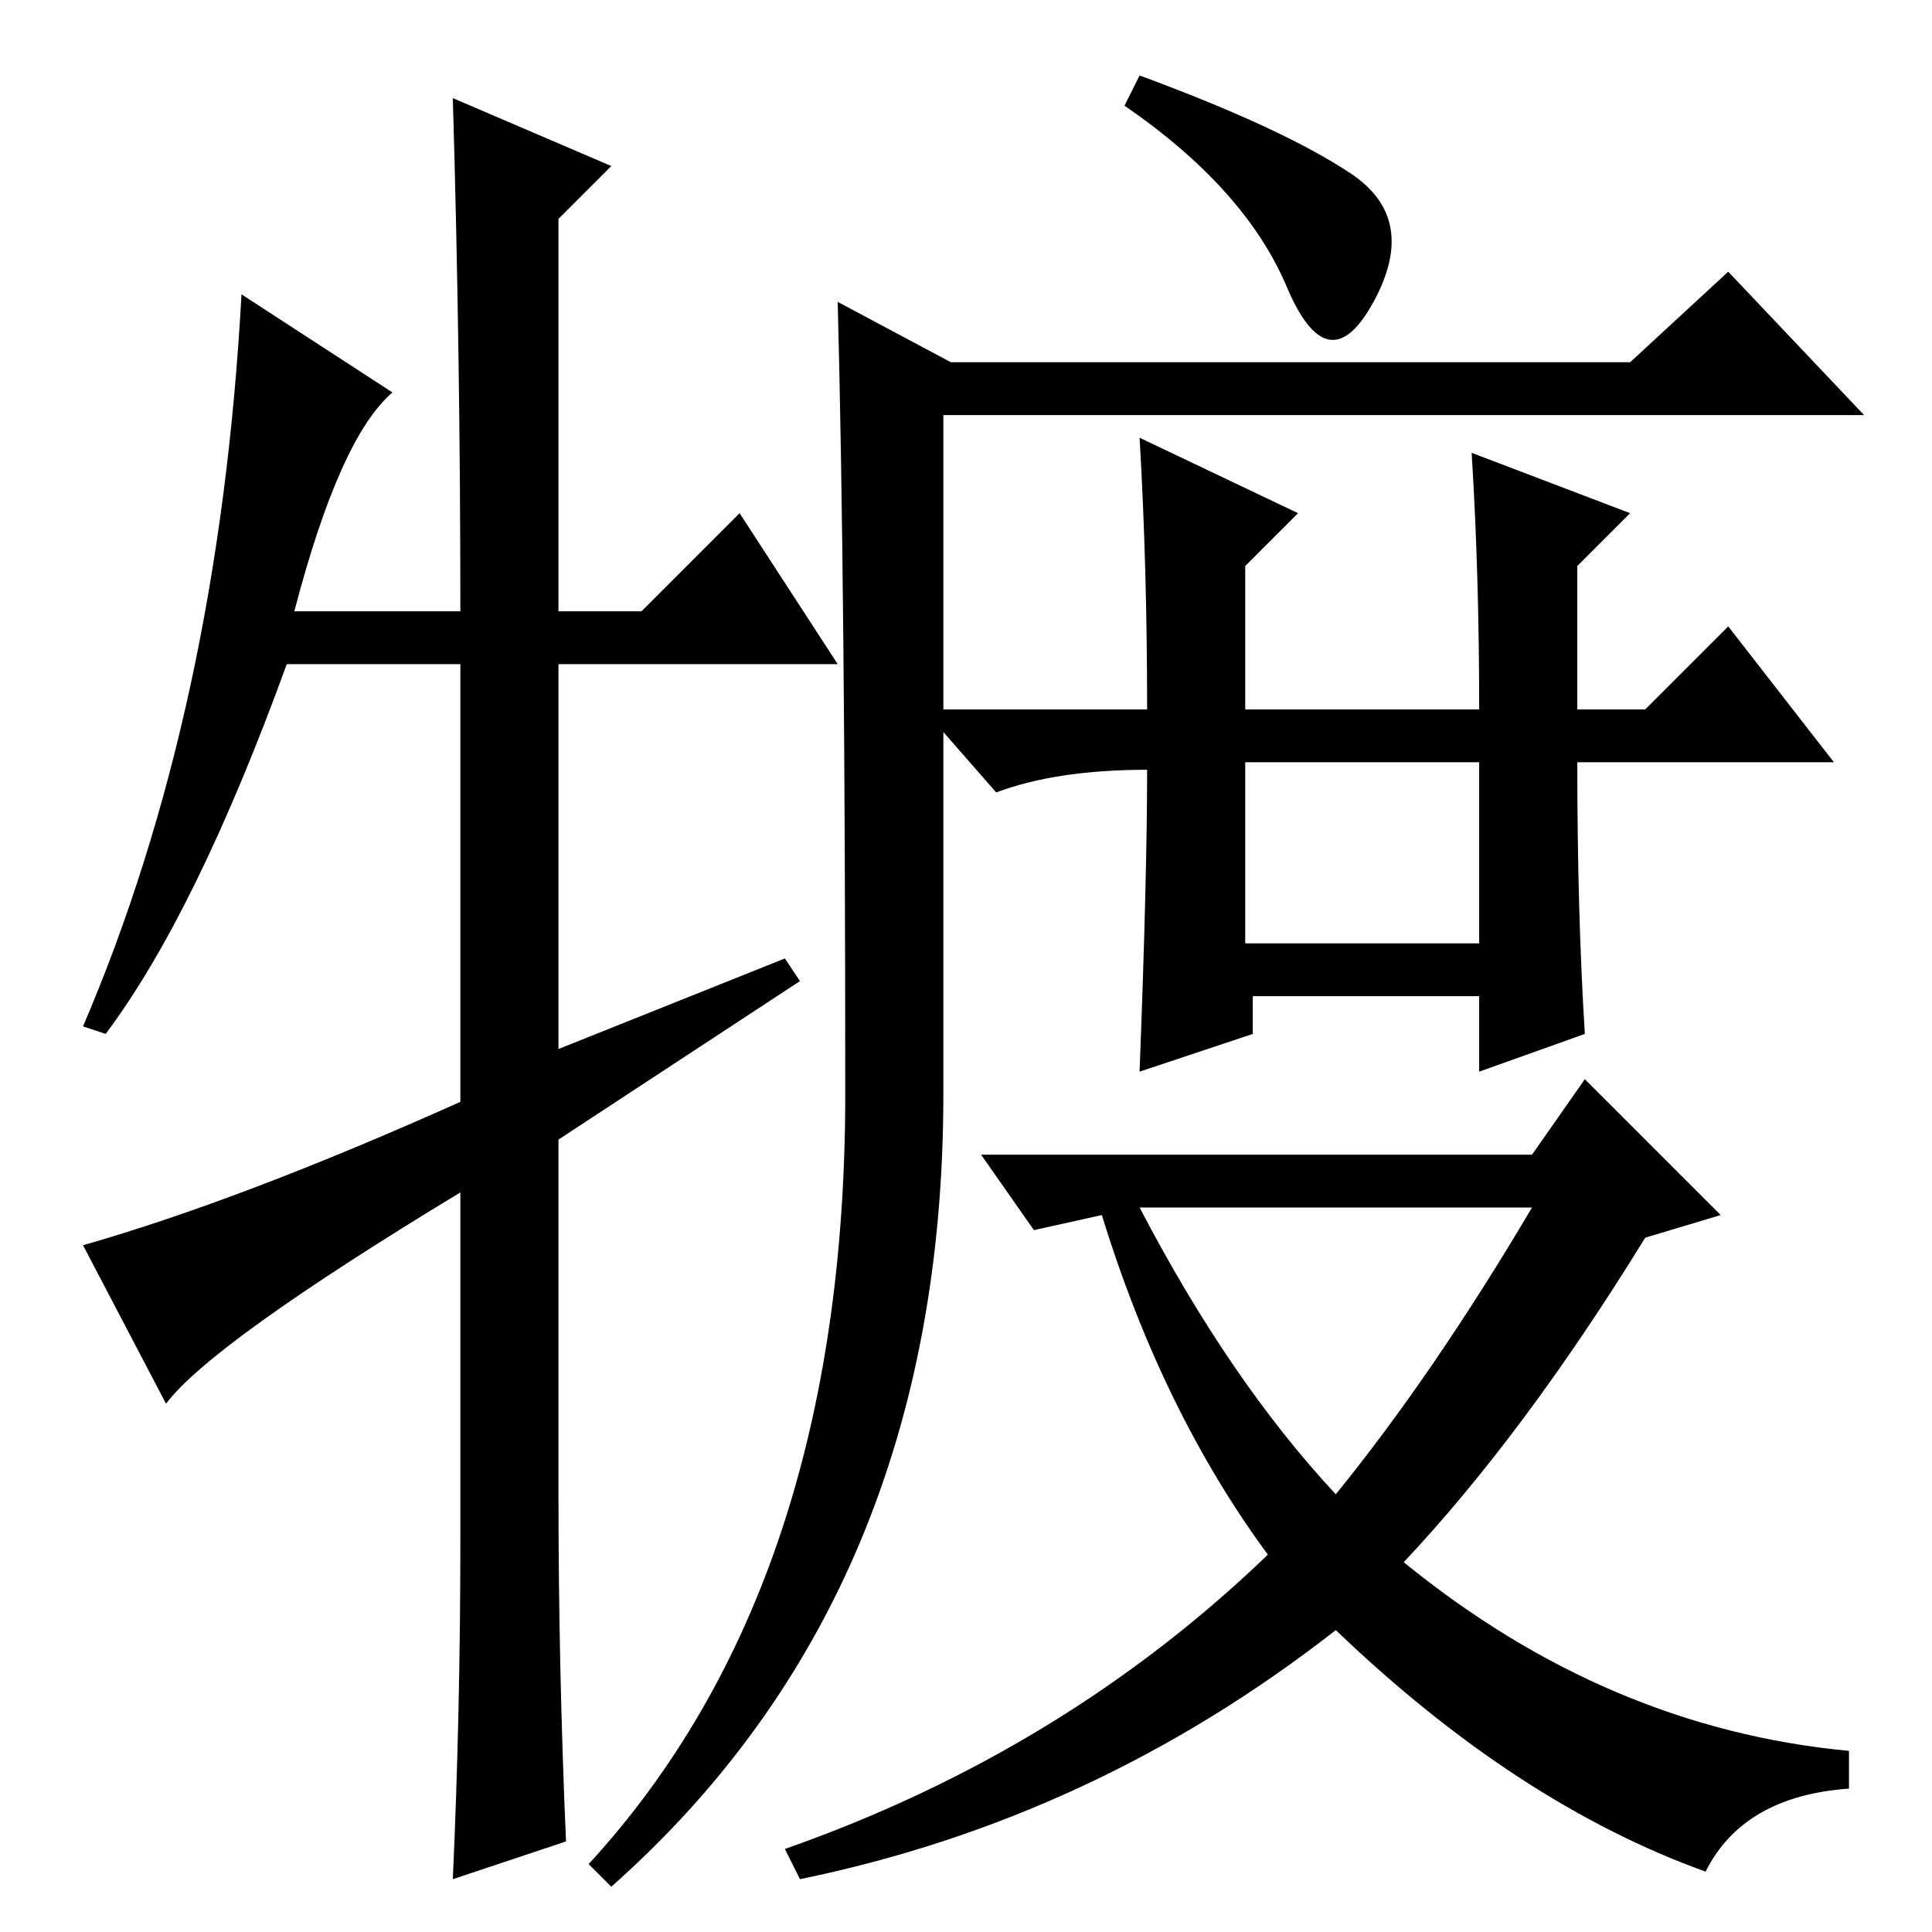 <?xml version="1.0" standalone="no"?>
<!DOCTYPE svg PUBLIC "-//W3C//DTD SVG 1.1//EN" "http://www.w3.org/Graphics/SVG/1.1/DTD/svg11.dtd" >
<svg xmlns="http://www.w3.org/2000/svg" xmlns:xlink="http://www.w3.org/1999/xlink" version="1.1" viewBox="0 -36 256 256">
  <g transform="matrix(1 0 0 -1 0 220)">
   <path fill="currentColor"
d="M165 131h31v24h-31v-24zM177 58q13 16 26 38h-52q12 -23 26 -38zM203 103l7 10l18 -18l-10 -3q-16 -26 -32 -43q27 -22 59 -25v-5q-14 -1 -19 -11q-25 9 -49 32q-32 -25 -71 -33l-2 4q37 13 64 39q-14 19 -22 45l-9 -2l-7 10h73zM210 119l-14 -5v10h-30v-5l-15 -5
q1 26 1 40q-12 0 -20 -3l-7 8v-48q0 -66 -44 -105l-3 3q34 37 34 102q0 67 -1 105l15 -8h90l13 12l18 -19h-122v-39h27q0 19 -1 36l21 -10l-7 -7v-19h31q0 18 -1 34l21 -8l-7 -7v-19h9l11 11l14 -18h-34q0 -20 1 -36zM179 233q9 -6 3 -17t-11.5 2t-21.5 24l2 4q19 -7 28 -13
zM98 188l13 -20h-37v-51l30 12l2 -3l-32 -21v-47q0 -23 1 -46l-15 -5q1 22 1 45v46q-33 -20 -39 -28l-11 21q21 6 50 19v58h-23q-12 -33 -24 -49l-3 1q18 42 21 97l20 -13q-7 -6 -13 -29h22q0 34 -1 68l21 -9l-7 -7v-52h11z" />
  </g>

</svg>
